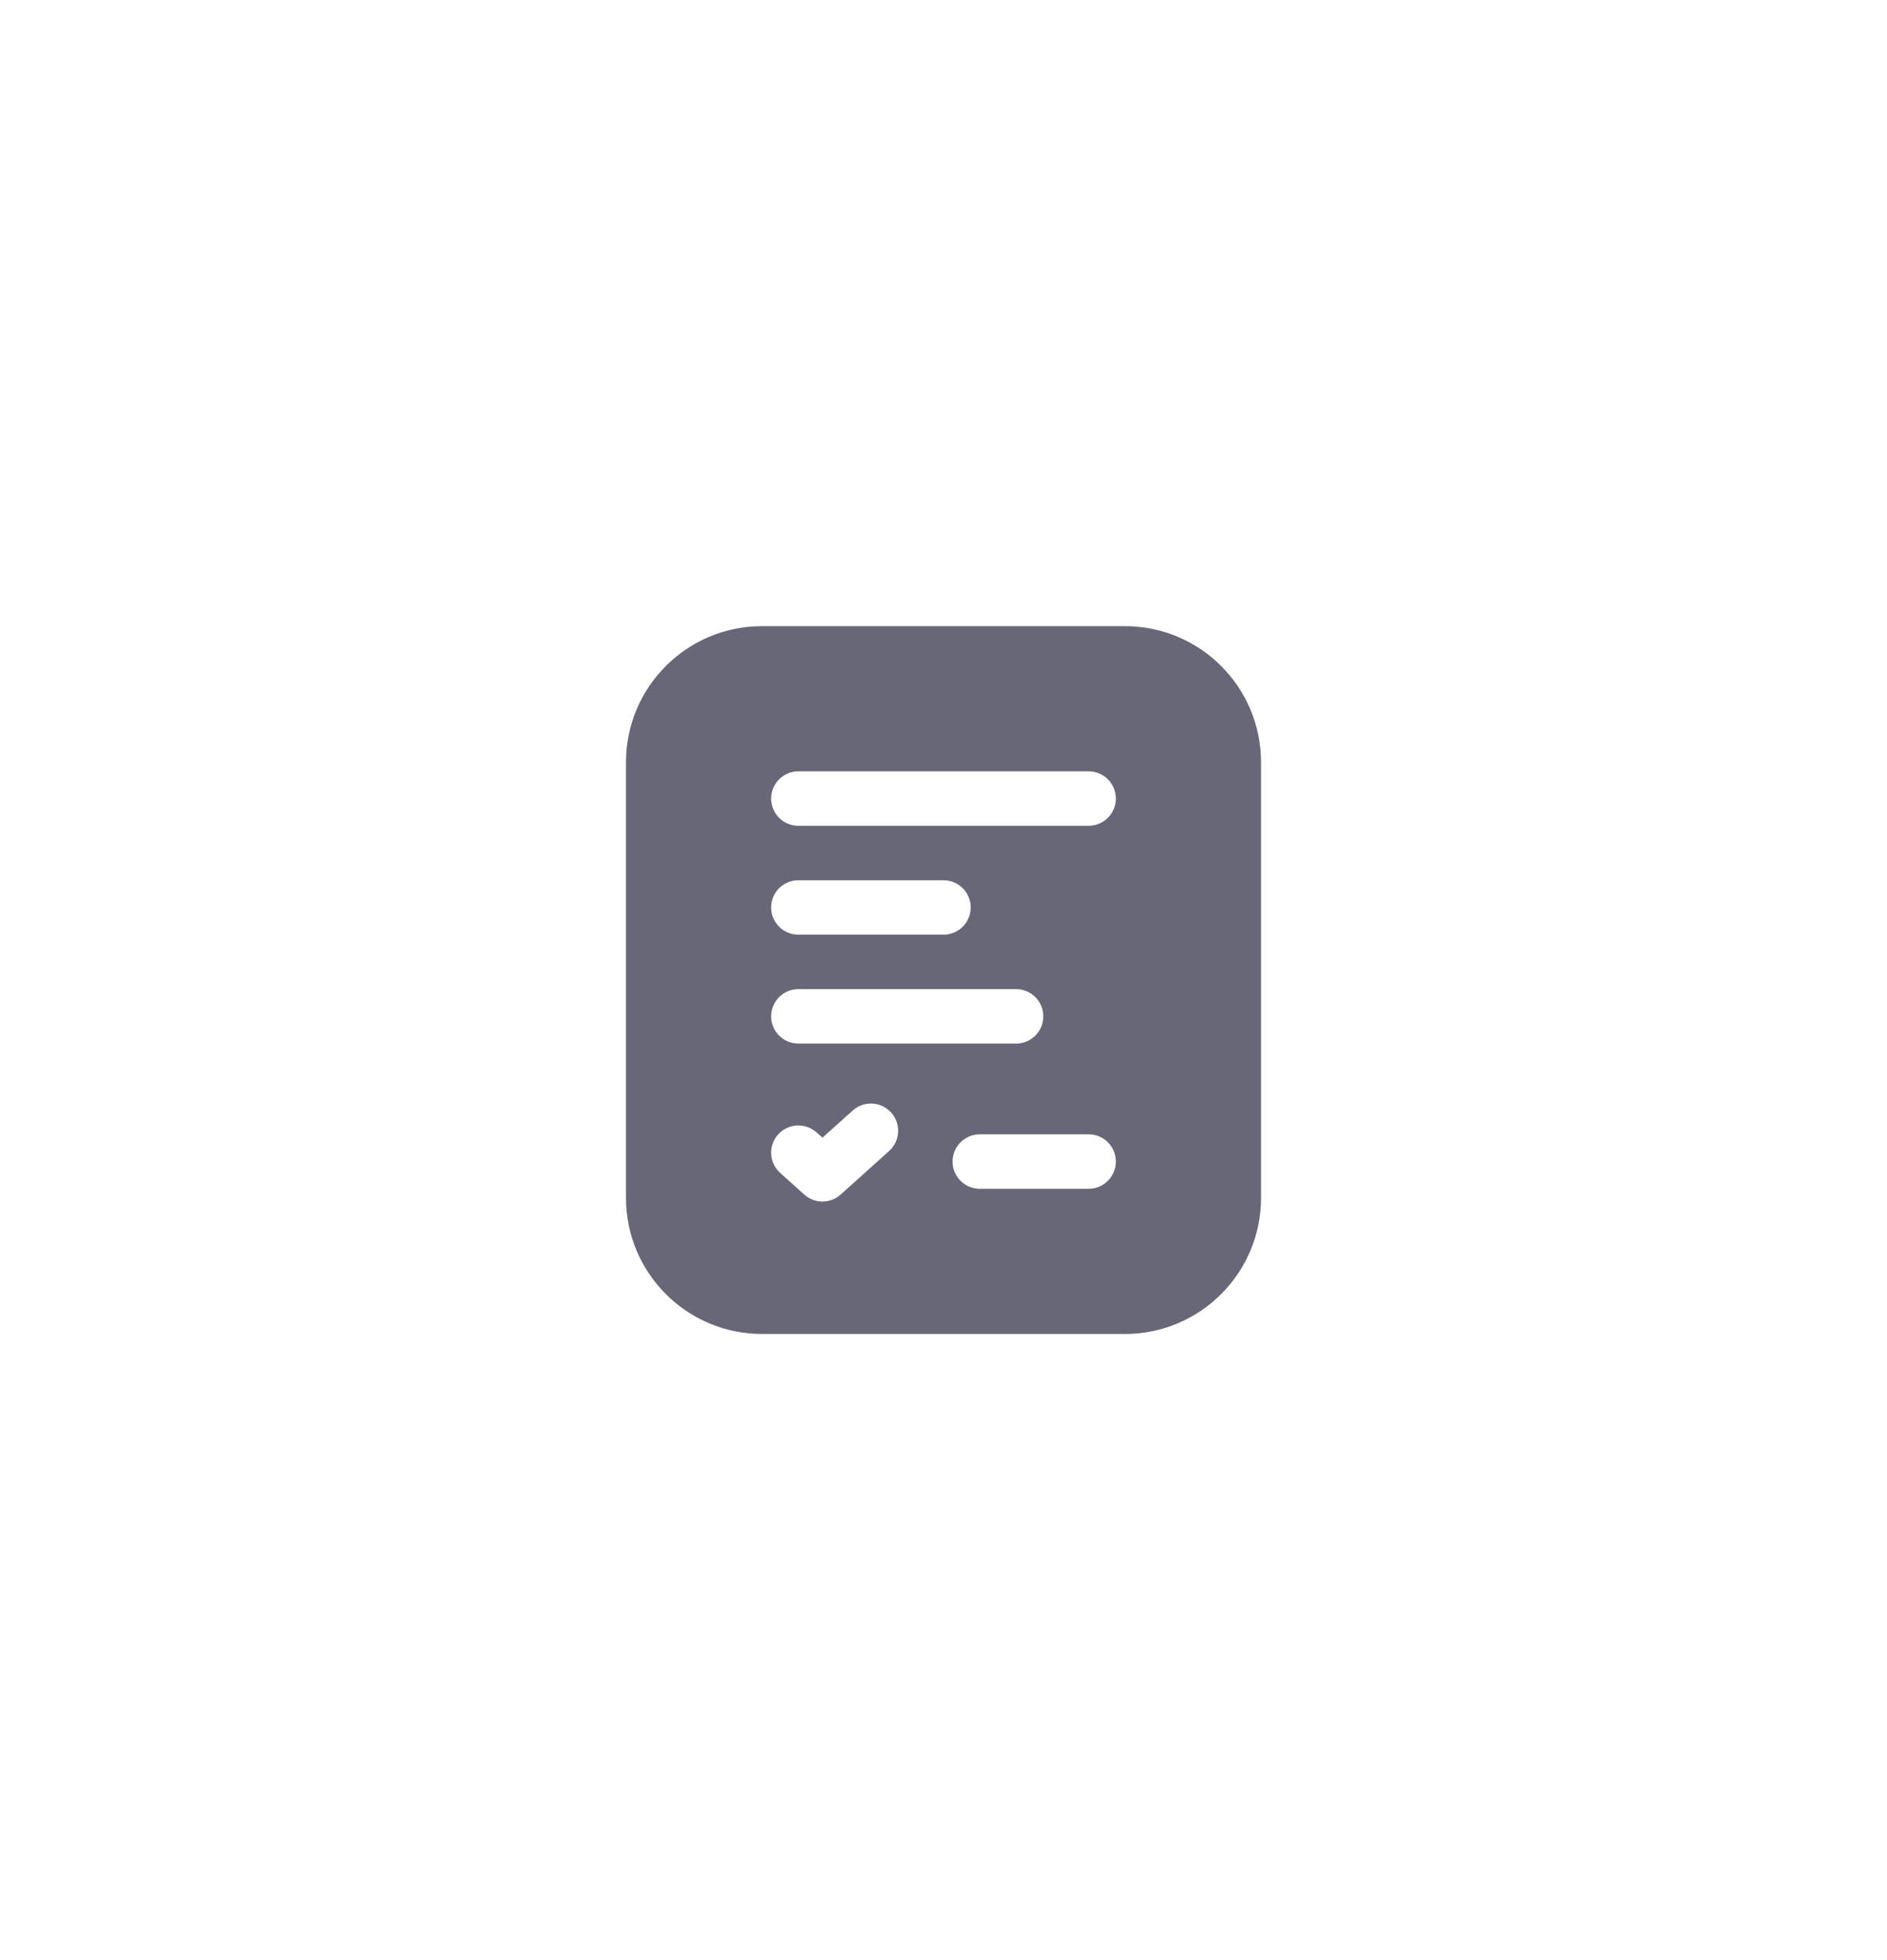 <svg width="52" height="54" viewBox="0 0 52 54" fill="none" xmlns="http://www.w3.org/2000/svg">
<g filter="url(#filter0_d_1_486)">
<path fill-rule="evenodd" clip-rule="evenodd" d="M17.25 17C17.25 14.929 18.929 13.25 21 13.25H31C33.071 13.25 34.75 14.929 34.75 17V29C34.75 31.071 33.071 32.75 31 32.75H21C18.929 32.75 17.25 31.071 17.25 29V17ZM22 21.75C21.586 21.75 21.25 21.414 21.25 21C21.25 20.586 21.586 20.25 22 20.25H26C26.414 20.25 26.75 20.586 26.75 21C26.75 21.414 26.414 21.75 26 21.75H22ZM21.25 18C21.25 18.414 21.586 18.75 22 18.75H30C30.414 18.75 30.75 18.414 30.75 18C30.75 17.586 30.414 17.25 30 17.25H22C21.586 17.25 21.25 17.586 21.25 18ZM22 24.75C21.586 24.75 21.25 24.414 21.25 24C21.25 23.586 21.586 23.25 22 23.25H28C28.414 23.25 28.75 23.586 28.75 24C28.75 24.414 28.414 24.75 28 24.75H22ZM26.25 28C26.25 27.586 26.586 27.25 27 27.25H30C30.414 27.25 30.75 27.586 30.75 28C30.75 28.414 30.414 28.75 30 28.75H27C26.586 28.75 26.25 28.414 26.25 28ZM24.501 27.71C24.809 27.433 24.835 26.959 24.558 26.651C24.281 26.342 23.807 26.317 23.499 26.594L22.664 27.343L22.501 27.197C22.193 26.921 21.719 26.946 21.442 27.254C21.165 27.562 21.191 28.036 21.499 28.313L22.163 28.91C22.448 29.166 22.88 29.166 23.165 28.91L24.501 27.71Z" fill="#676778"/>
</g>
<defs>
<filter id="filter0_d_1_486" x="-2.6" y="-1.6" width="57.2" height="57.2" filterUnits="userSpaceOnUse" color-interpolation-filters="sRGB">
<feFlood flood-opacity="0" result="BackgroundImageFix"/>
<feColorMatrix in="SourceAlpha" type="matrix" values="0 0 0 0 0 0 0 0 0 0 0 0 0 0 0 0 0 0 127 0" result="hardAlpha"/>
<feOffset dy="4"/>
<feGaussianBlur stdDeviation="8.3"/>
<feComposite in2="hardAlpha" operator="out"/>
<feColorMatrix type="matrix" values="0 0 0 0 0.404 0 0 0 0 0.404 0 0 0 0 0.471 0 0 0 0.43 0"/>
<feBlend mode="normal" in2="BackgroundImageFix" result="effect1_dropShadow_1_486"/>
<feBlend mode="normal" in="SourceGraphic" in2="effect1_dropShadow_1_486" result="shape"/>
</filter>
</defs>
</svg>
